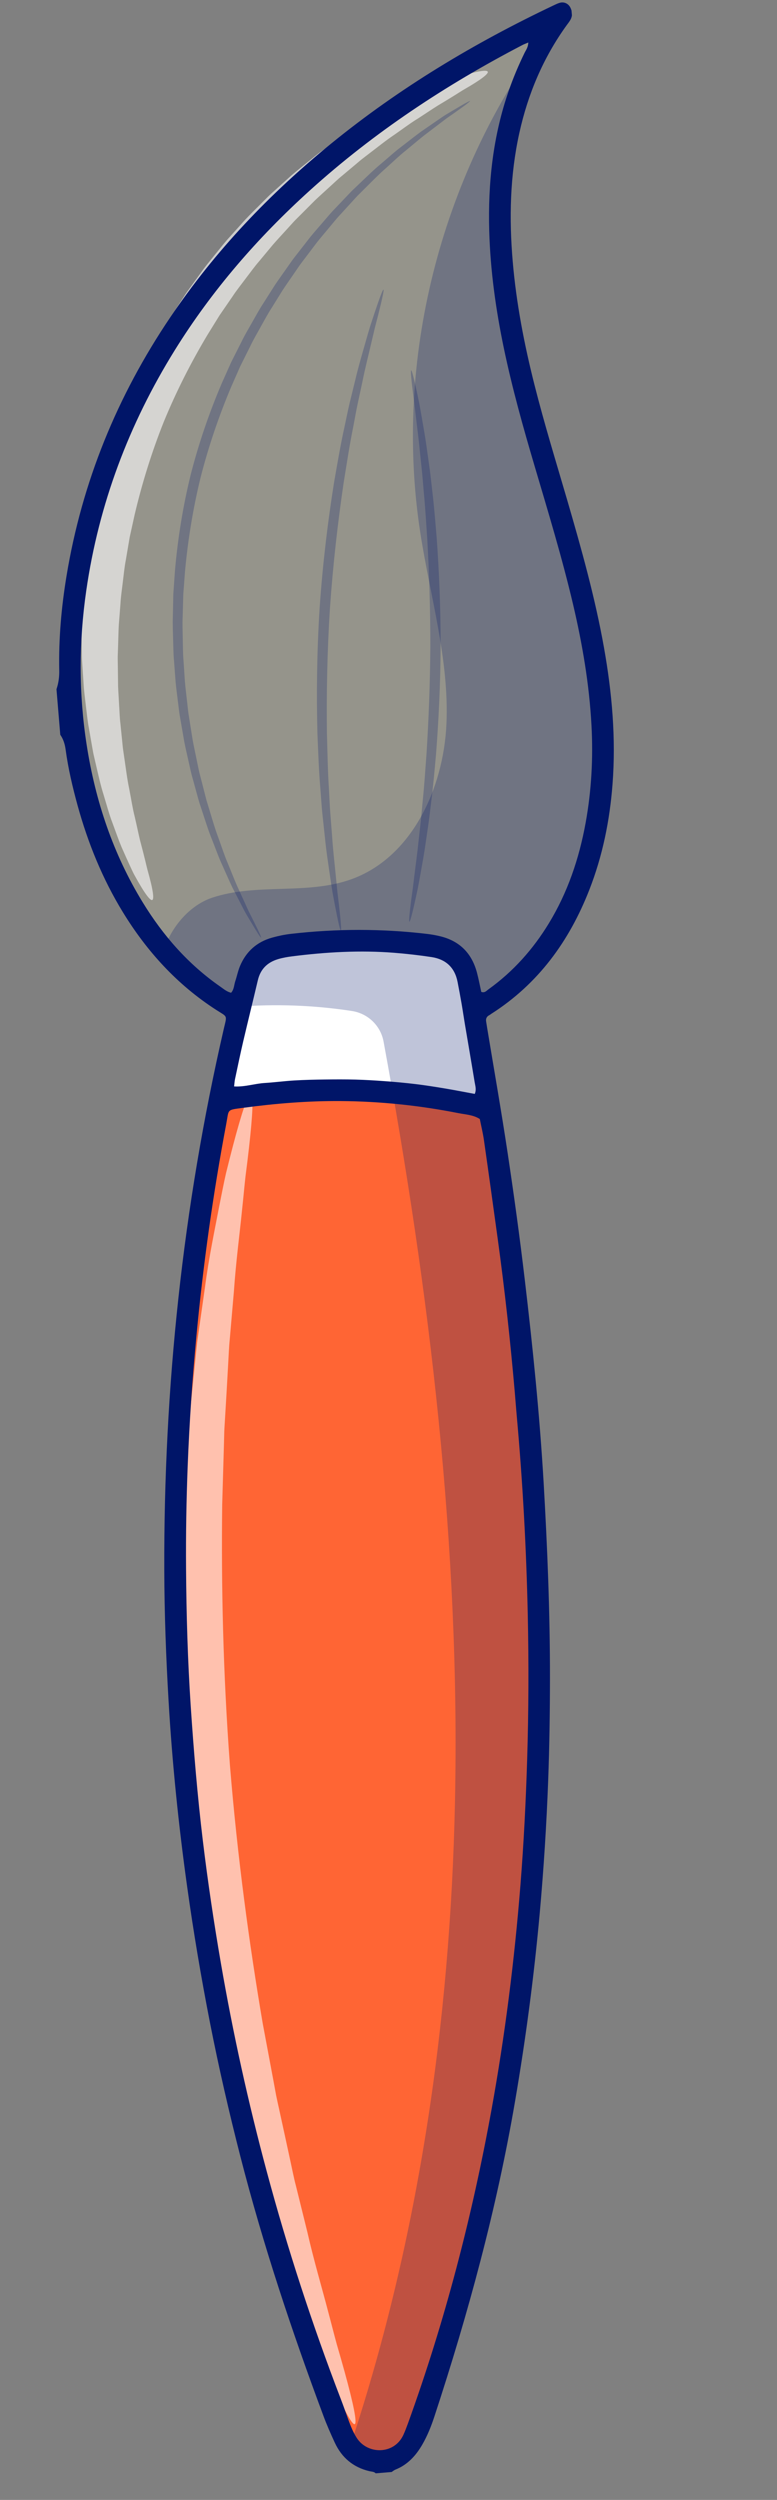 <svg width="42" height="135" viewBox="0 0 42 135" fill="none" xmlns="http://www.w3.org/2000/svg">
<rect x="0" y="0" width="42" height="135" fill="#808080" stroke="none"/>
<g clip-path="url(#clip0_1_8043)">
<path d="M9.228 17.966C4.199 25.568 2.021 35.334 4.664 44.071C5.769 47.723 7.748 51.205 10.759 53.534C12.699 55.034 15.102 55.997 17.527 56.162C21.789 57.133 26.829 54.936 29.418 51.178C32.705 46.407 32.818 40.089 31.687 34.398C30.556 28.708 28.322 23.278 27.288 17.569C26.254 11.859 26.595 5.51 30.122 0.917C21.884 4.772 14.256 10.364 9.227 17.966L9.228 17.966Z" fill="#95948B"/>
<g opacity="0.25">
<path d="M22.718 28.763C23.249 32.208 24.287 35.619 24.132 39.102C23.975 42.585 22.25 46.317 18.978 47.486C16.591 48.339 13.876 47.675 11.47 48.477C10.116 48.928 9.039 50.336 8.767 51.673C9.374 52.352 10.037 52.977 10.759 53.535C12.699 55.036 15.102 55.998 17.528 56.163C21.789 57.134 26.829 54.938 29.418 51.179C32.705 46.408 32.819 40.09 31.689 34.399C30.556 28.708 28.324 23.278 27.289 17.57C26.337 12.308 26.551 6.504 29.352 2.031C23.804 9.616 21.279 19.44 22.718 28.763Z" fill="#001568"/>
</g>
<path d="M13.153 52.865C6.497 78.831 8.331 106.96 18.369 131.822C19.068 133.553 21.524 133.516 22.169 131.764C26.598 119.747 28.601 106.853 28.871 94.015C29.162 80.247 27.505 66.505 25.011 52.953C24.852 52.093 24.162 51.435 23.3 51.304C20.485 50.871 17.598 50.892 14.786 51.355C13.992 51.487 13.354 52.083 13.153 52.867L13.153 52.865Z" fill="#FF6534"/>
<path d="M13.153 52.865C12.578 55.108 12.066 57.366 11.62 59.639C16.446 58.727 21.475 58.867 26.235 60.083C25.857 57.7 25.445 55.324 25.009 52.952C24.852 52.091 24.162 51.433 23.299 51.303C20.483 50.87 17.597 50.889 14.784 51.354C13.991 51.486 13.352 52.083 13.151 52.864L13.153 52.865Z" fill="white"/>
<g opacity="0.25">
<path d="M25.009 52.952C24.852 52.093 24.161 51.435 23.3 51.302C20.483 50.87 17.598 50.89 14.786 51.354C13.992 51.485 13.354 52.083 13.153 52.865C13.025 53.367 12.899 53.868 12.777 54.37C14.858 54.205 16.96 54.279 19.022 54.596C19.884 54.727 20.574 55.385 20.733 56.246C23.229 69.797 24.884 83.539 24.593 97.307C24.343 109.236 22.596 121.213 18.797 132.49C19.773 133.502 21.623 133.249 22.169 131.764C26.598 119.747 28.601 106.852 28.871 94.015C29.161 80.246 27.505 66.504 25.009 52.952Z" fill="#001568"/>
</g>
<g opacity="0.25">
<path d="M25.411 5.451C25.421 5.467 25.28 5.582 25.003 5.783C24.863 5.883 24.691 6.005 24.487 6.15C24.385 6.222 24.274 6.298 24.156 6.38C24.04 6.464 23.919 6.56 23.79 6.657C23.531 6.853 23.244 7.071 22.93 7.31C22.621 7.554 22.296 7.834 21.94 8.125C21.579 8.409 21.226 8.755 20.837 9.102C20.444 9.445 20.061 9.843 19.65 10.249C19.548 10.351 19.444 10.455 19.339 10.559C19.235 10.665 19.137 10.778 19.034 10.889C18.83 11.113 18.62 11.341 18.408 11.574C18.189 11.802 17.991 12.057 17.78 12.307C17.57 12.561 17.352 12.814 17.14 13.08C16.936 13.351 16.726 13.627 16.514 13.906C16.408 14.047 16.298 14.186 16.195 14.33C16.094 14.477 15.992 14.626 15.89 14.775C15.686 15.075 15.473 15.374 15.269 15.685C15.073 16.001 14.873 16.322 14.671 16.648C14.463 16.968 14.284 17.312 14.09 17.652C13.902 17.996 13.698 18.336 13.527 18.697C13.348 19.055 13.167 19.418 12.985 19.783C12.821 20.157 12.654 20.533 12.487 20.914C11.841 22.447 11.279 24.079 10.842 25.788C10.423 27.503 10.152 29.209 10 30.866C9.969 31.282 9.938 31.692 9.907 32.1C9.896 32.509 9.885 32.913 9.874 33.314C9.855 33.714 9.875 34.11 9.879 34.502C9.89 34.894 9.885 35.281 9.919 35.663C9.944 36.046 9.969 36.422 9.994 36.794C10.026 37.166 10.074 37.531 10.113 37.892C10.133 38.072 10.153 38.252 10.173 38.429C10.196 38.607 10.228 38.781 10.254 38.956C10.31 39.304 10.364 39.645 10.418 39.983C10.479 40.317 10.553 40.644 10.618 40.967C10.687 41.288 10.741 41.607 10.826 41.911C10.904 42.218 10.981 42.518 11.057 42.812C11.096 42.959 11.129 43.106 11.17 43.248C11.214 43.391 11.256 43.53 11.299 43.669C11.469 44.223 11.619 44.755 11.805 45.245C11.985 45.736 12.133 46.206 12.317 46.63C12.494 47.055 12.648 47.457 12.806 47.819C12.97 48.179 13.121 48.507 13.256 48.803C13.325 48.951 13.384 49.092 13.448 49.222C13.513 49.351 13.574 49.471 13.631 49.583C13.742 49.807 13.836 49.997 13.912 50.151C14.061 50.46 14.132 50.628 14.116 50.637C14.098 50.647 13.996 50.499 13.815 50.207C13.726 50.059 13.615 49.877 13.486 49.662C13.421 49.554 13.353 49.437 13.279 49.312C13.208 49.187 13.139 49.048 13.064 48.903C12.914 48.612 12.748 48.288 12.566 47.934C12.392 47.575 12.223 47.176 12.03 46.752C11.831 46.331 11.667 45.86 11.472 45.369C11.271 44.88 11.107 44.346 10.922 43.788C10.875 43.649 10.829 43.508 10.782 43.364C10.737 43.221 10.7 43.074 10.658 42.926C10.577 42.629 10.494 42.326 10.408 42.018C10.316 41.711 10.257 41.389 10.181 41.065C10.11 40.739 10.03 40.409 9.964 40.071C9.905 39.731 9.845 39.385 9.784 39.032C9.755 38.857 9.72 38.68 9.694 38.5C9.672 38.32 9.649 38.139 9.626 37.956C9.583 37.59 9.53 37.22 9.494 36.844C9.465 36.467 9.436 36.083 9.407 35.695C9.37 35.309 9.371 34.915 9.357 34.517C9.349 34.119 9.327 33.717 9.343 33.31C9.352 32.903 9.36 32.491 9.369 32.076C9.398 31.662 9.427 31.244 9.457 30.822C9.603 29.137 9.876 27.399 10.303 25.655C10.747 23.915 11.324 22.255 11.987 20.7C12.159 20.314 12.331 19.931 12.5 19.552C12.687 19.181 12.873 18.815 13.056 18.452C13.233 18.085 13.442 17.741 13.636 17.395C13.835 17.05 14.019 16.703 14.234 16.379C14.442 16.052 14.648 15.728 14.85 15.409C15.059 15.095 15.28 14.794 15.49 14.492C15.596 14.343 15.7 14.193 15.805 14.045C15.913 13.899 16.026 13.76 16.134 13.619C16.353 13.337 16.568 13.061 16.781 12.789C16.999 12.522 17.225 12.27 17.441 12.017C17.66 11.767 17.864 11.512 18.089 11.285C18.309 11.054 18.526 10.827 18.736 10.604C18.843 10.494 18.944 10.382 19.052 10.277C19.16 10.174 19.268 10.071 19.374 9.97C19.798 9.567 20.195 9.175 20.601 8.839C21.004 8.499 21.369 8.162 21.744 7.886C22.112 7.604 22.45 7.333 22.771 7.1C23.098 6.874 23.397 6.668 23.666 6.483C23.801 6.392 23.926 6.303 24.048 6.225C24.172 6.151 24.288 6.08 24.396 6.016C24.612 5.888 24.796 5.78 24.943 5.693C25.239 5.521 25.401 5.439 25.41 5.456L25.411 5.451Z" fill="#001568"/>
</g>
<g opacity="0.25">
<path d="M20.729 15.64C20.766 15.651 20.663 16.132 20.447 16.99C20.391 17.204 20.33 17.443 20.263 17.703C20.201 17.965 20.133 18.249 20.062 18.555C19.922 19.167 19.74 19.858 19.586 20.633C19.503 21.019 19.416 21.423 19.325 21.845C19.235 22.266 19.162 22.709 19.072 23.164C18.888 24.074 18.741 25.056 18.573 26.086C18.27 28.151 18.003 30.431 17.836 32.833C17.682 35.237 17.645 37.532 17.672 39.619C17.702 40.662 17.718 41.655 17.779 42.581C17.806 43.045 17.821 43.492 17.855 43.922C17.889 44.352 17.921 44.765 17.952 45.159C18.003 45.947 18.091 46.658 18.15 47.283C18.181 47.595 18.211 47.886 18.237 48.155C18.269 48.422 18.297 48.666 18.325 48.886C18.426 49.766 18.463 50.256 18.426 50.261C18.388 50.268 18.277 49.789 18.11 48.918C18.069 48.699 18.024 48.456 17.974 48.192C17.929 47.926 17.888 47.635 17.841 47.324C17.752 46.7 17.637 45.989 17.561 45.199C17.518 44.804 17.473 44.39 17.427 43.959C17.382 43.528 17.356 43.077 17.319 42.611C17.238 41.679 17.203 40.682 17.159 39.632C17.104 37.531 17.125 35.218 17.28 32.797C17.448 30.376 17.732 28.081 18.065 26.006C18.247 24.97 18.414 23.986 18.617 23.074C18.716 22.618 18.801 22.175 18.902 21.753C19.006 21.333 19.105 20.928 19.199 20.542C19.38 19.769 19.588 19.081 19.759 18.474C19.846 18.171 19.925 17.888 20.005 17.631C20.089 17.375 20.166 17.14 20.236 16.929C20.517 16.087 20.69 15.629 20.727 15.64L20.729 15.64Z" fill="#001568"/>
</g>
<g opacity="0.25">
<path d="M22.223 19.995C22.261 19.988 22.367 20.395 22.528 21.137C22.566 21.322 22.61 21.529 22.658 21.756C22.702 21.982 22.743 22.231 22.791 22.497C22.882 23.029 22.994 23.633 23.083 24.305C23.13 24.642 23.179 24.995 23.231 25.361C23.281 25.729 23.319 26.113 23.365 26.509C23.462 27.303 23.53 28.153 23.605 29.049C23.735 30.842 23.819 32.818 23.818 34.892C23.806 36.967 23.709 38.942 23.569 40.733C23.488 41.628 23.414 42.478 23.312 43.27C23.262 43.667 23.222 44.05 23.17 44.417C23.117 44.784 23.066 45.136 23.016 45.471C22.923 46.144 22.807 46.747 22.714 47.278C22.665 47.543 22.621 47.791 22.576 48.016C22.526 48.242 22.482 48.449 22.442 48.634C22.277 49.376 22.168 49.781 22.13 49.774C22.093 49.767 22.13 49.347 22.228 48.596C22.254 48.408 22.283 48.201 22.314 47.972C22.342 47.744 22.373 47.496 22.405 47.229C22.469 46.696 22.557 46.09 22.625 45.417C22.663 45.081 22.701 44.729 22.743 44.363C22.783 43.997 22.813 43.614 22.852 43.219C22.935 42.429 22.989 41.583 23.056 40.691C23.168 38.91 23.249 36.947 23.261 34.887C23.263 32.826 23.194 30.865 23.094 29.081C23.033 28.19 22.983 27.342 22.905 26.552C22.87 26.156 22.842 25.774 22.804 25.407C22.766 25.039 22.727 24.688 22.693 24.352C22.63 23.678 22.546 23.073 22.485 22.539C22.454 22.272 22.424 22.024 22.397 21.795C22.368 21.566 22.34 21.358 22.316 21.17C22.223 20.419 22.188 20 22.226 19.992L22.223 19.995Z" fill="#001568"/>
</g>
<g opacity="0.6">
<path d="M13.559 59.103C13.709 59.135 13.665 60.167 13.457 61.999C13.405 62.457 13.344 62.966 13.271 63.52C13.208 64.077 13.156 64.684 13.085 65.333C12.956 66.633 12.756 68.105 12.643 69.743C12.572 70.56 12.499 71.417 12.421 72.309C12.375 72.754 12.361 73.211 12.333 73.675C12.306 74.14 12.28 74.613 12.253 75.094C12.225 75.576 12.196 76.065 12.166 76.562C12.152 76.811 12.133 77.06 12.123 77.313C12.116 77.565 12.11 77.82 12.103 78.076C12.074 79.102 12.043 80.157 12.011 81.24C11.958 85.571 12.054 90.332 12.428 95.313C12.833 100.293 13.477 105.01 14.203 109.28C14.402 110.344 14.597 111.383 14.786 112.391C14.832 112.642 14.879 112.894 14.924 113.142C14.973 113.39 15.03 113.634 15.083 113.878C15.189 114.365 15.294 114.843 15.396 115.313C15.498 115.784 15.598 116.248 15.697 116.702C15.797 117.156 15.881 117.606 15.996 118.038C16.211 118.907 16.417 119.742 16.614 120.537C16.98 122.139 17.408 123.561 17.736 124.826C17.907 125.456 18.053 126.048 18.202 126.588C18.359 127.125 18.499 127.617 18.622 128.062C19.112 129.839 19.317 130.854 19.172 130.908C19.028 130.963 18.549 130.052 17.803 128.352C17.616 127.927 17.413 127.452 17.194 126.931C16.983 126.408 16.777 125.83 16.548 125.211C16.103 123.97 15.565 122.565 15.096 120.972C14.852 120.177 14.597 119.345 14.331 118.478C14.192 118.045 14.085 117.596 13.961 117.14C13.841 116.684 13.72 116.219 13.596 115.747C13.473 115.274 13.348 114.793 13.22 114.304C13.159 114.058 13.091 113.813 13.032 113.563C12.976 113.312 12.921 113.059 12.865 112.806C12.643 111.788 12.414 110.74 12.181 109.665C11.331 105.349 10.613 100.556 10.2 95.489C9.82 90.421 9.784 85.574 9.953 81.179C10.017 80.081 10.08 79.01 10.14 77.969C10.156 77.71 10.172 77.452 10.188 77.195C10.206 76.939 10.235 76.686 10.258 76.434C10.308 75.931 10.356 75.435 10.405 74.95C10.454 74.464 10.502 73.985 10.549 73.516C10.6 73.047 10.635 72.586 10.706 72.138C10.835 71.24 10.957 70.378 11.074 69.555C11.289 67.908 11.603 66.436 11.85 65.141C11.98 64.495 12.094 63.892 12.22 63.342C12.356 62.793 12.483 62.292 12.601 61.843C13.074 60.047 13.406 59.073 13.556 59.105L13.559 59.103Z" fill="white"/>
</g>
<g opacity="0.6">
<path d="M26.367 3.869C26.396 3.941 26.252 4.085 25.953 4.293C25.803 4.397 25.616 4.517 25.392 4.651C25.281 4.717 25.159 4.788 25.03 4.863C24.902 4.939 24.769 5.029 24.625 5.117C24.339 5.296 24.019 5.49 23.669 5.699C23.323 5.915 22.957 6.166 22.558 6.421C22.153 6.668 21.749 6.978 21.308 7.283C20.862 7.581 20.42 7.939 19.948 8.298C19.83 8.388 19.712 8.479 19.591 8.572C19.471 8.664 19.356 8.768 19.236 8.867C18.998 9.066 18.755 9.27 18.506 9.479C18.253 9.681 18.018 9.915 17.768 10.138C17.522 10.366 17.264 10.593 17.013 10.833C16.767 11.08 16.517 11.33 16.263 11.585C16.137 11.713 16.005 11.838 15.881 11.97C15.759 12.106 15.635 12.241 15.51 12.378C15.263 12.653 15.004 12.925 14.754 13.213C14.511 13.506 14.264 13.802 14.014 14.102C13.757 14.396 13.529 14.719 13.285 15.035C13.047 15.356 12.792 15.669 12.568 16.011C12.336 16.347 12.104 16.686 11.867 17.03C11.648 17.384 11.427 17.741 11.204 18.101C10.335 19.556 9.535 21.12 8.853 22.779C8.188 24.445 7.672 26.126 7.282 27.776C7.191 28.19 7.101 28.602 7.011 29.008C6.941 29.419 6.872 29.827 6.804 30.229C6.725 30.63 6.689 31.033 6.639 31.43C6.593 31.828 6.531 32.219 6.511 32.609C6.48 32.999 6.45 33.385 6.421 33.764C6.4 34.144 6.397 34.521 6.383 34.892C6.376 35.077 6.371 35.262 6.364 35.444C6.361 35.627 6.369 35.808 6.37 35.989C6.374 36.35 6.379 36.705 6.383 37.053C6.396 37.402 6.423 37.743 6.439 38.08C6.462 38.416 6.467 38.747 6.508 39.069C6.542 39.392 6.573 39.709 6.605 40.019C6.622 40.174 6.632 40.328 6.654 40.478C6.676 40.629 6.698 40.778 6.719 40.925C6.807 41.514 6.874 42.08 6.986 42.606C7.09 43.133 7.163 43.639 7.281 44.099C7.39 44.563 7.478 44.998 7.574 45.397C7.68 45.792 7.773 46.155 7.853 46.484C7.894 46.648 7.927 46.806 7.966 46.951C8.005 47.096 8.044 47.231 8.077 47.357C8.143 47.61 8.195 47.828 8.229 48.007C8.297 48.365 8.3 48.57 8.231 48.601C8.16 48.632 8.02 48.488 7.815 48.182C7.713 48.029 7.595 47.836 7.461 47.603C7.396 47.486 7.325 47.36 7.25 47.226C7.178 47.09 7.112 46.941 7.038 46.784C6.893 46.469 6.734 46.117 6.564 45.73C6.403 45.339 6.251 44.906 6.08 44.442C5.901 43.98 5.767 43.468 5.603 42.931C5.432 42.395 5.308 41.814 5.165 41.206C5.13 41.054 5.095 40.9 5.058 40.744C5.024 40.588 5 40.427 4.97 40.267C4.914 39.945 4.857 39.616 4.798 39.28C4.733 38.944 4.703 38.597 4.657 38.245C4.617 37.891 4.568 37.533 4.534 37.166C4.51 36.799 4.485 36.425 4.46 36.045C4.449 35.855 4.432 35.664 4.426 35.47C4.423 35.276 4.421 35.082 4.418 34.886C4.415 34.494 4.402 34.094 4.408 33.69C4.424 33.286 4.44 32.877 4.457 32.461C4.465 32.044 4.516 31.627 4.551 31.203C4.593 30.78 4.621 30.349 4.692 29.92C4.755 29.489 4.818 29.054 4.882 28.614C4.969 28.179 5.056 27.739 5.143 27.294C5.53 25.524 6.067 23.72 6.781 21.932C7.514 20.152 8.384 18.484 9.339 16.947C9.585 16.568 9.828 16.191 10.07 15.819C10.329 15.459 10.587 15.103 10.841 14.752C11.089 14.394 11.369 14.067 11.633 13.734C11.903 13.406 12.157 13.071 12.44 12.769C12.717 12.46 12.991 12.156 13.261 11.856C13.537 11.562 13.824 11.286 14.099 11.007C14.238 10.869 14.376 10.731 14.512 10.594C14.651 10.46 14.796 10.335 14.936 10.207C15.219 9.952 15.496 9.703 15.769 9.457C16.047 9.219 16.332 8.996 16.607 8.772C16.884 8.553 17.147 8.324 17.428 8.131C17.703 7.931 17.973 7.737 18.238 7.546C18.371 7.452 18.5 7.353 18.632 7.266C18.767 7.18 18.898 7.094 19.03 7.01C19.555 6.674 20.047 6.347 20.542 6.084C21.033 5.813 21.485 5.542 21.934 5.338C22.38 5.126 22.79 4.923 23.175 4.756C23.567 4.598 23.925 4.458 24.247 4.335C24.41 4.275 24.56 4.215 24.707 4.168C24.854 4.125 24.991 4.084 25.119 4.046C25.376 3.973 25.595 3.919 25.774 3.881C26.133 3.806 26.333 3.801 26.363 3.873L26.367 3.869Z" fill="white"/>
</g>
<path d="M21.168 133.495C21.236 133.451 21.298 133.394 21.373 133.365C22.034 133.101 22.483 132.609 22.83 132.007C23.109 131.524 23.313 131.009 23.486 130.481C25.316 124.909 26.85 119.262 27.841 113.473C28.418 110.107 28.866 106.727 29.174 103.325C29.39 100.928 29.543 98.527 29.632 96.124C29.7 94.295 29.726 92.463 29.728 90.633C29.731 87.113 29.59 83.599 29.387 80.085C29.172 76.407 28.797 72.744 28.364 69.086C28.096 66.818 27.785 64.555 27.445 62.297C27.103 60.019 26.703 57.75 26.327 55.477C26.311 55.375 26.296 55.273 26.279 55.172C26.25 55.009 26.306 54.892 26.454 54.818C26.49 54.8 26.521 54.771 26.556 54.749C29.092 53.133 30.769 50.827 31.854 48.056C32.571 46.224 32.959 44.316 33.109 42.356C33.3 39.877 33.084 37.427 32.65 34.985C32.167 32.267 31.421 29.615 30.649 26.969C30.049 24.918 29.419 22.873 28.895 20.8C28.338 18.602 27.908 16.38 27.715 14.123C27.516 11.799 27.565 9.479 28.071 7.186C28.538 5.07 29.363 3.117 30.633 1.359C30.706 1.259 30.785 1.163 30.842 1.055C30.956 0.839 30.936 0.616 30.828 0.404C30.717 0.19 30.489 0.085 30.258 0.151C30.141 0.184 30.028 0.24 29.918 0.293C25.642 2.32 21.608 4.74 17.928 7.732C14.58 10.454 11.627 13.548 9.205 17.134C6.335 21.381 4.434 26.025 3.597 31.097C3.318 32.784 3.168 34.483 3.202 36.196C3.21 36.549 3.166 36.887 3.053 37.218L3.258 39.679C3.428 39.921 3.509 40.193 3.548 40.483C3.686 41.504 3.922 42.504 4.194 43.496C4.755 45.528 5.542 47.465 6.646 49.266C7.942 51.381 9.577 53.173 11.667 54.524C12.322 54.947 12.276 54.782 12.089 55.594C9.879 65.194 8.849 74.926 8.88 84.775C8.887 87.14 8.974 89.506 9.113 91.867C9.309 95.216 9.651 98.551 10.115 101.875C10.459 104.341 10.873 106.794 11.352 109.238C11.828 111.661 12.381 114.065 12.994 116.455C14.218 121.221 15.772 125.879 17.491 130.484C17.671 130.965 17.878 131.436 18.094 131.902C18.471 132.717 19.093 133.243 19.971 133.449C20.089 133.476 20.218 133.468 20.311 133.568L21.169 133.496L21.168 133.495ZM27.831 75.237C27.865 75.647 27.896 76.057 27.933 76.468C28.255 80.035 28.451 83.609 28.528 87.189C28.584 89.801 28.575 92.413 28.495 95.025C28.425 97.287 28.311 99.546 28.132 101.801C27.808 105.86 27.299 109.898 26.572 113.906C25.523 119.683 24.052 125.346 22.053 130.866C21.975 131.079 21.896 131.29 21.802 131.494C21.302 132.567 19.864 132.558 19.282 131.651C19.091 131.354 18.963 131.031 18.842 130.702C18.701 130.316 18.567 129.927 18.419 129.545C16.87 125.511 15.531 121.409 14.411 117.236C13.418 113.54 12.595 109.806 11.943 106.034C11.561 103.823 11.23 101.606 10.962 99.379C10.672 96.969 10.471 94.549 10.309 92.125C10.145 89.662 10.075 87.194 10.057 84.725C10.043 82.873 10.074 81.022 10.145 79.172C10.236 76.83 10.396 74.491 10.617 72.157C10.979 68.307 11.515 64.481 12.232 60.68C12.383 59.88 12.238 59.947 13.15 59.824C14.896 59.589 16.651 59.446 18.419 59.459C20.557 59.475 22.67 59.695 24.766 60.109C25.16 60.188 25.579 60.2 25.936 60.43C26.012 60.813 26.105 61.192 26.16 61.576C26.414 63.348 26.659 65.121 26.903 66.894C27.285 69.666 27.59 72.448 27.831 75.235L27.831 75.237ZM28.558 2.294C28.545 2.565 28.434 2.695 28.362 2.84C28.037 3.505 27.749 4.186 27.505 4.885C26.646 7.345 26.371 9.89 26.445 12.479C26.506 14.603 26.798 16.701 27.23 18.779C27.679 20.936 28.272 23.054 28.896 25.163C29.63 27.647 30.386 30.124 30.979 32.648C31.483 34.796 31.853 36.961 31.972 39.166C32.068 40.94 31.972 42.702 31.653 44.45C31.302 46.368 30.687 48.189 29.669 49.86C28.815 51.263 27.742 52.465 26.406 53.424C26.298 53.501 26.203 53.635 26.014 53.564C25.942 53.234 25.876 52.891 25.789 52.553C25.519 51.506 24.872 50.829 23.818 50.566C23.58 50.507 23.336 50.463 23.093 50.434C20.64 50.144 18.187 50.148 15.735 50.429C15.39 50.468 15.046 50.54 14.712 50.633C13.892 50.861 13.307 51.377 12.975 52.164C12.864 52.428 12.809 52.714 12.718 52.986C12.648 53.194 12.656 53.431 12.492 53.611C12.26 53.558 12.088 53.405 11.905 53.278C10.174 52.075 8.815 50.525 7.718 48.735C6.115 46.121 5.16 43.268 4.689 40.252C4.253 37.471 4.259 34.68 4.663 31.892C5.338 27.221 6.966 22.906 9.447 18.912C11.456 15.678 13.928 12.834 16.744 10.288C20.22 7.144 24.095 4.589 28.241 2.431C28.327 2.386 28.419 2.354 28.561 2.294L28.558 2.294ZM12.655 58.67C12.673 58.524 12.677 58.401 12.702 58.284C12.847 57.601 12.988 56.918 13.147 56.237C13.405 55.138 13.677 54.041 13.936 52.941C14.076 52.344 14.438 51.977 15.018 51.799C15.275 51.721 15.535 51.676 15.8 51.643C17.632 51.411 19.471 51.307 21.315 51.453C21.988 51.507 22.66 51.583 23.327 51.684C24.095 51.801 24.583 52.246 24.734 53.028C24.809 53.412 24.88 53.795 24.947 54.179C25.011 54.543 25.063 54.909 25.124 55.275C25.302 56.329 25.484 57.383 25.657 58.437C25.688 58.633 25.765 58.836 25.662 59.074C25.125 58.976 24.585 58.868 24.043 58.778C23.519 58.69 22.993 58.608 22.464 58.543C21.916 58.477 21.366 58.427 20.815 58.386C20.284 58.346 19.753 58.315 19.221 58.3C18.668 58.285 18.116 58.288 17.563 58.295C17.011 58.302 16.458 58.314 15.907 58.347C15.376 58.378 14.847 58.45 14.316 58.483C13.77 58.515 13.24 58.703 12.656 58.67L12.655 58.67Z" fill="#001568"/>
</g>
<defs>
<clipPath id="clip0_1_8043">
<rect width="30.791" height="132.145" fill="white" transform="matrix(0.997 -0.083 -0.083 -0.997 11.117 134.33)"/>
</clipPath>
</defs>
</svg>
